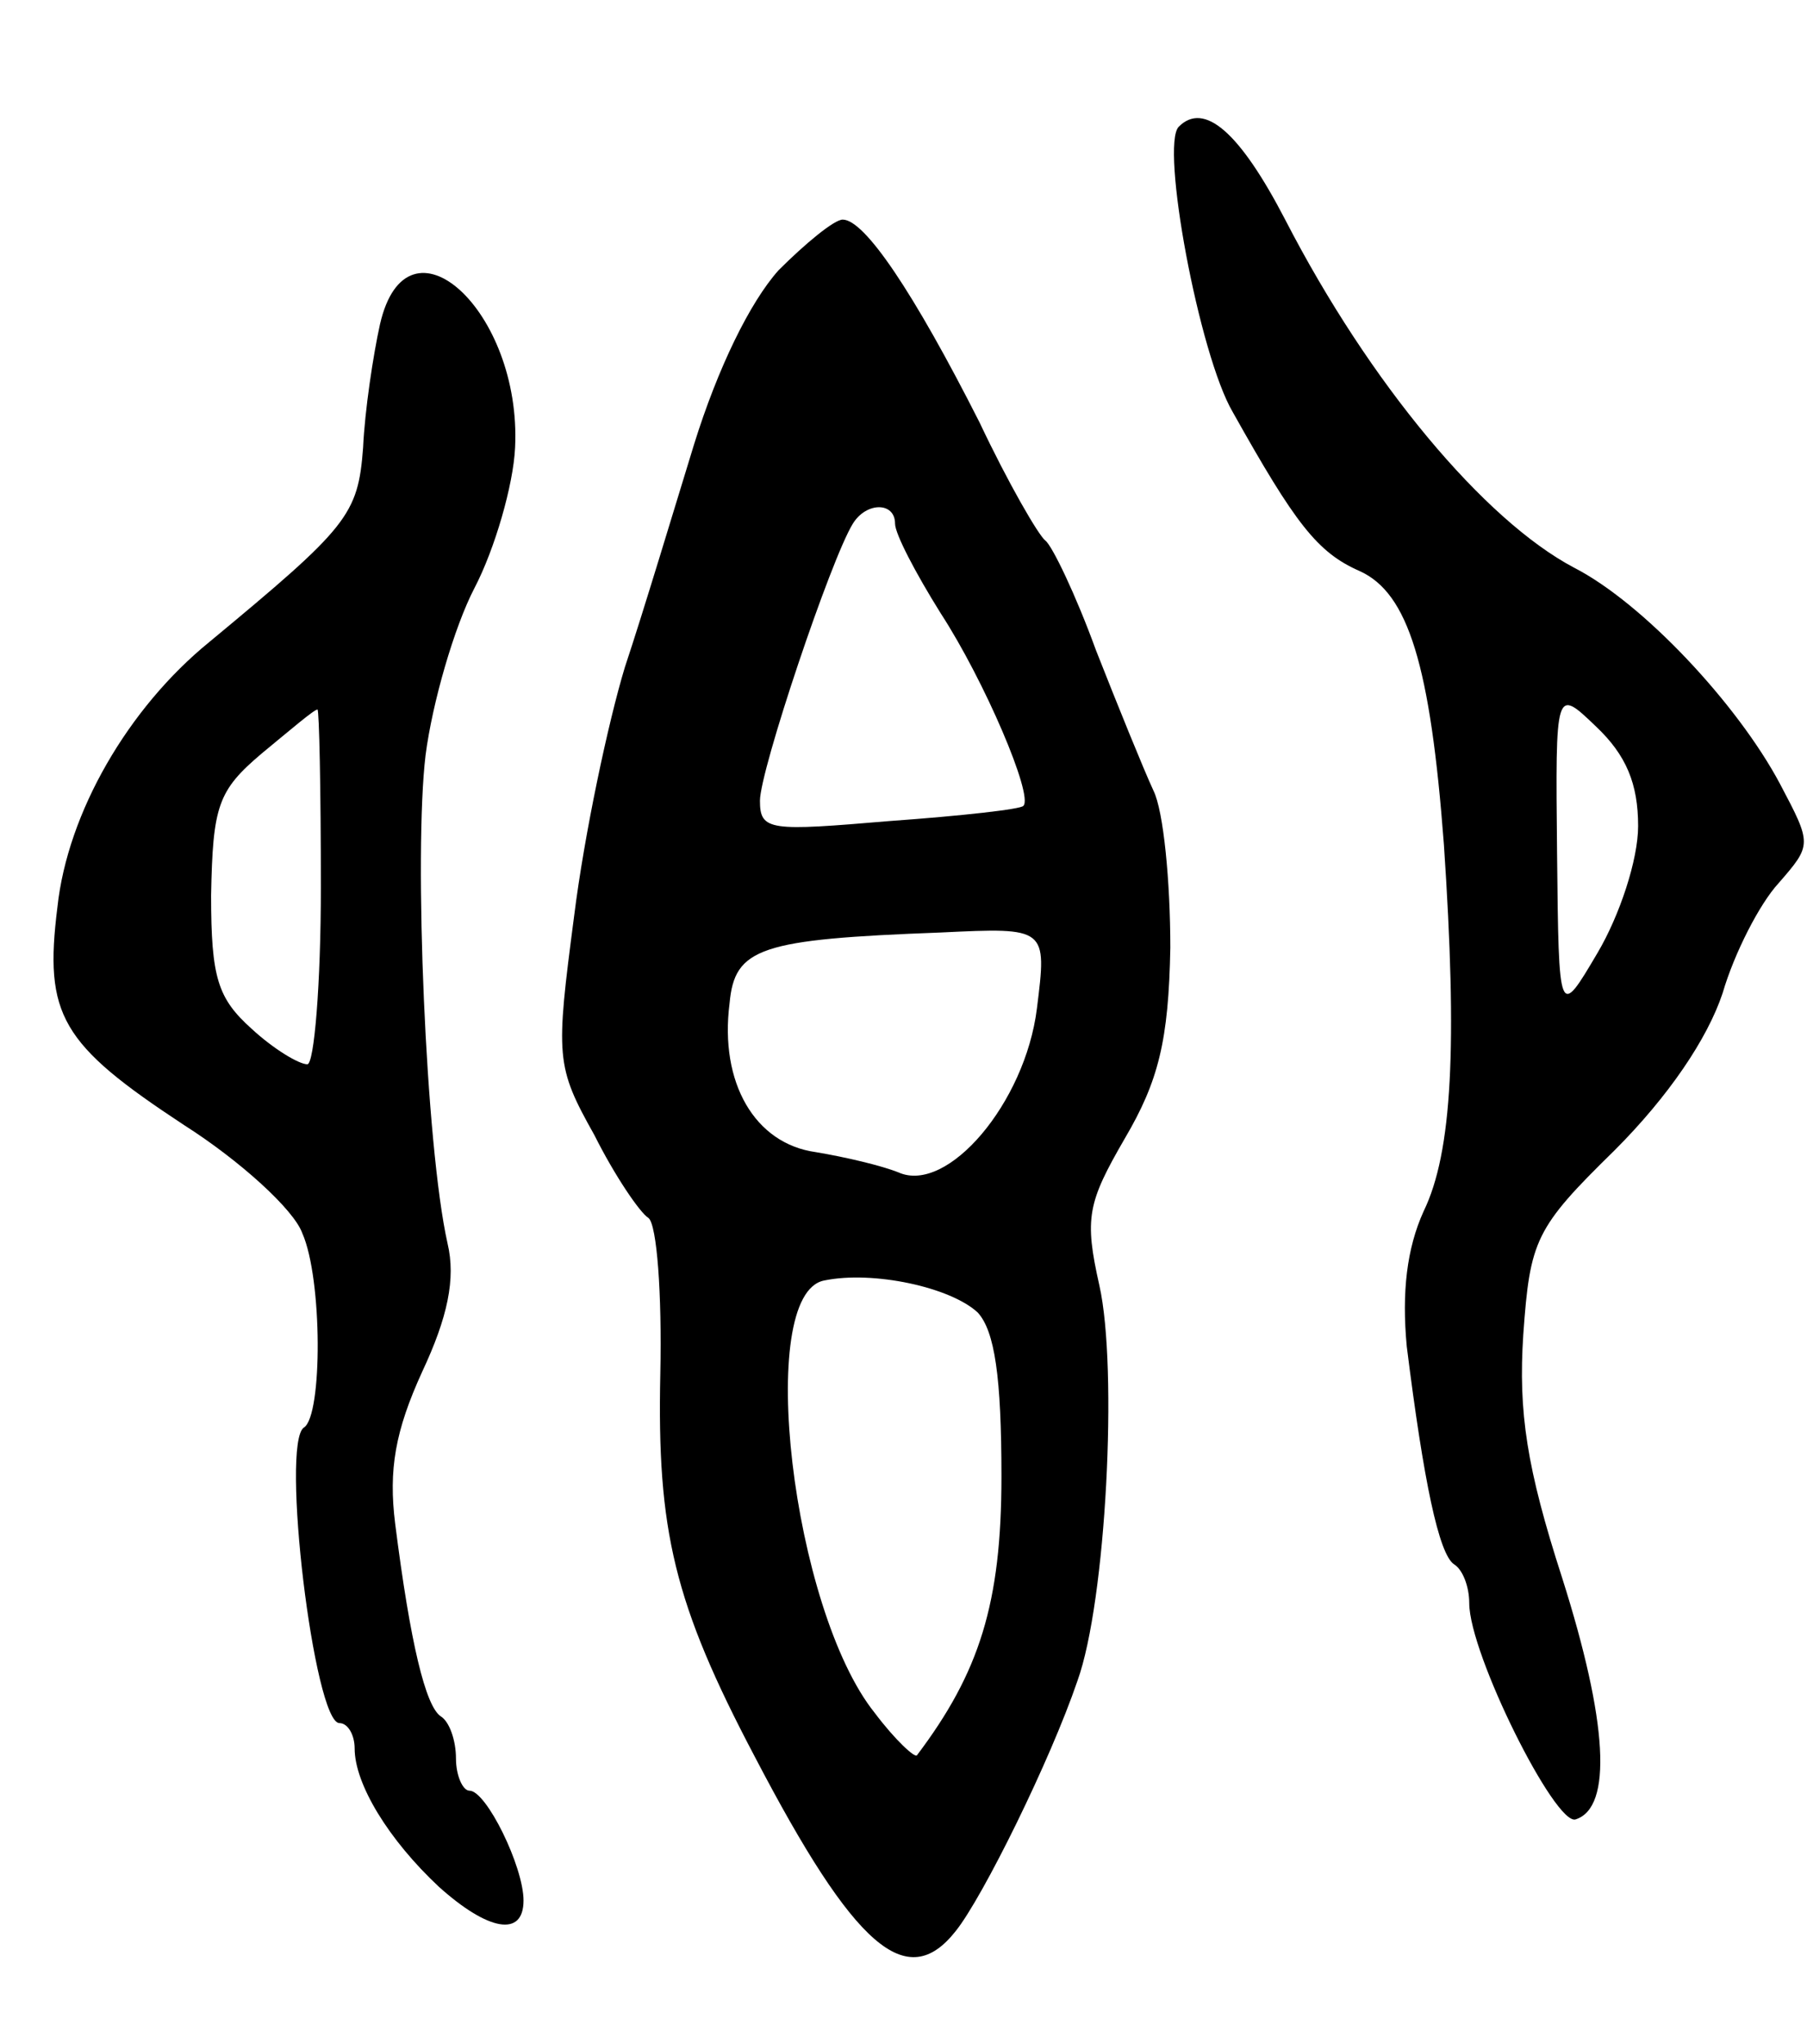 <svg version="1.0" xmlns="http://www.w3.org/2000/svg"
 width="107pt" height="121pt" viewBox="0 0 107 121"
 preserveAspectRatio="xMidYMid meet">
<g transform="translate(0,121) scale(0.1,-0.1)"
fill="#000000" stroke="none">
<path d="M698 1135 c-11 -11 12 -135 32 -169 37 -66 50 -83 75 -94 29 -13 42
-56 50 -162 8 -119 5 -182 -12 -217 -10 -22 -13 -48 -10 -80 10 -80 19 -123
28 -129 5 -3 9 -13 9 -23 0 -30 51 -132 63 -128 22 7 19 58 -8 143 -21 65 -26
98 -23 144 4 56 7 63 54 109 32 32 55 66 64 93 7 24 22 53 33 65 20 23 20 23
1 59 -25 47 -81 107 -122 128 -53 28 -121 109 -171 206 -27 52 -48 70 -63 55z
m272 -414 c0 -20 -11 -53 -24 -75 -23 -39 -23 -39 -24 59 -1 98 -1 98 23 75
18 -17 25 -34 25 -59z"/>
<path d="M461 1050 c-17 -19 -36 -58 -50 -103 -12 -39 -30 -99 -41 -132 -10
-33 -24 -99 -30 -147 -11 -84 -11 -89 12 -130 12 -24 27 -46 32 -49 5 -4 8
-45 7 -92 -2 -93 8 -136 56 -227 59 -113 90 -140 119 -103 16 20 56 101 72
148 17 47 24 185 13 234 -9 40 -7 49 15 87 20 34 26 58 27 113 0 39 -4 81 -10
93 -6 13 -21 50 -34 83 -12 33 -26 62 -30 65 -4 3 -22 34 -39 70 -39 77 -68
120 -81 120 -5 0 -22 -14 -38 -30z m69 -150 c0 -6 12 -29 27 -53 26 -40 55
-108 49 -114 -1 -2 -37 -6 -79 -9 -71 -6 -77 -6 -77 12 0 18 42 143 55 164 8
13 25 13 25 0z m84 -287 c-7 -56 -53 -110 -82 -97 -10 4 -31 9 -49 12 -36 5
-57 41 -51 88 3 33 18 38 125 42 63 3 63 3 57 -45z m-35 -180 c10 -11 14 -38
14 -97 0 -75 -13 -116 -50 -165 -1 -2 -13 9 -25 25 -49 61 -71 248 -30 256 29
6 75 -4 91 -19z"/>
<path d="M225 1018 c-4 -18 -9 -51 -10 -73 -3 -40 -9 -47 -91 -115 -48 -39
-84 -101 -90 -157 -8 -64 2 -81 75 -129 33 -21 65 -50 70 -64 12 -27 12 -108
1 -115 -14 -9 6 -175 21 -175 5 0 9 -7 9 -15 0 -21 20 -54 50 -82 29 -26 50
-30 50 -8 0 20 -22 65 -32 65 -4 0 -8 9 -8 19 0 11 -4 22 -9 25 -9 6 -18 43
-27 114 -4 32 0 55 16 90 15 32 20 55 15 76 -13 58 -20 231 -13 289 4 31 17
76 29 99 12 23 23 61 24 83 4 81 -64 143 -80 73z m-35 -333 c0 -58 -4 -105 -8
-105 -5 0 -20 9 -33 21 -20 18 -24 30 -24 79 1 53 4 62 30 84 17 14 31 26 33
26 1 0 2 -47 2 -105z"/>
</g>
</svg>

